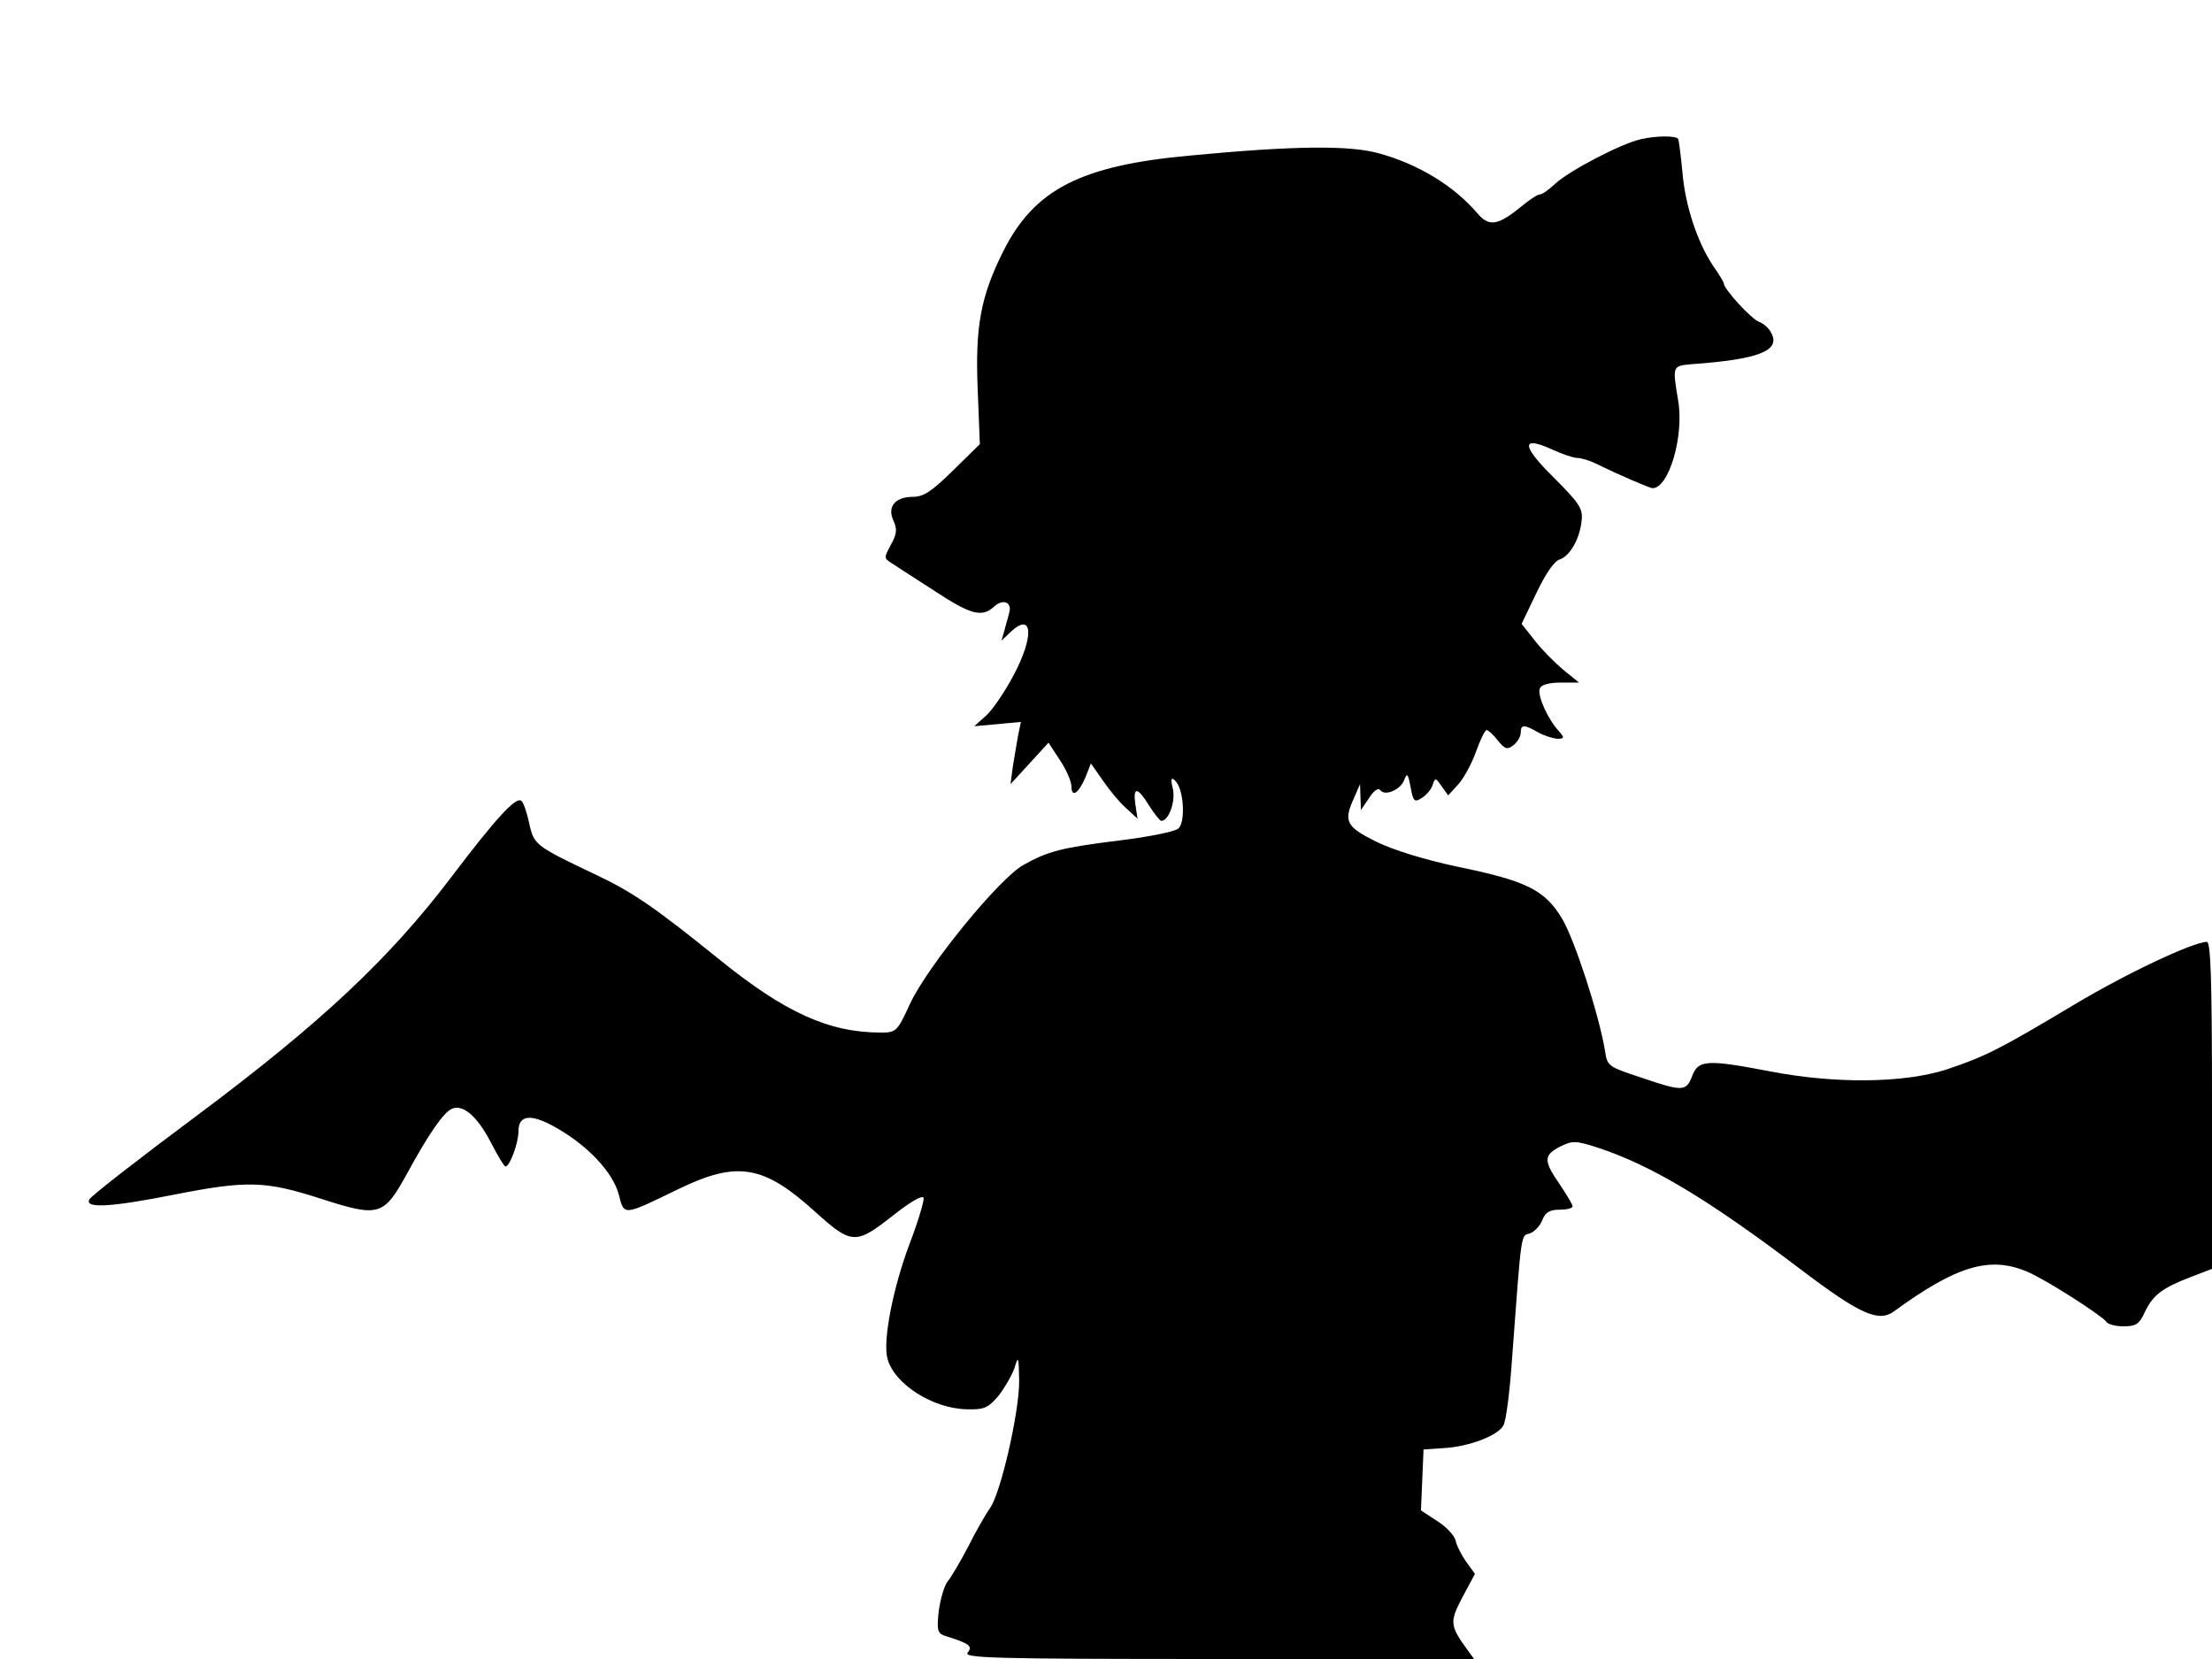 <svg xmlns="http://www.w3.org/2000/svg" width="682.667" height="512" version="1.0" viewBox="0 0 512 384"><path d="M379.9 32.2c-4.4.9-16.7 7.3-20 10.4-1.4 1.3-2.9 2.4-3.5 2.4-.5 0-2.5 1.3-4.4 2.9-5.4 4.4-7.4 4.6-10.1 1.4-5.4-6.3-13.6-11.3-22.7-13.8-6.8-1.9-19.5-1.8-43.7.5-25.3 2.3-36.1 7.8-43.3 22.2-5.2 10.4-6.5 17.4-5.9 31.9l.5 12.7-6.2 6.1c-4.9 4.8-6.8 6.1-9.3 6.1-4.1 0-6 2.3-4.5 5.5.9 2 .8 3.1-.6 5.6-1.6 3-1.6 3.1.1 4.2 1.1.7 5.5 3.6 9.9 6.4 8.5 5.6 11.1 6.3 13.9 3.7 2.1-1.9 4.2-1 3.5 1.4-.2 1-.8 2.8-1.1 4.1l-.7 2.4 2.2-2.1c5.1-4.7 5.4 1.2.5 10.3-1.9 3.6-4.7 7.7-6.2 9.1l-2.8 2.5 5.4-.5 5.4-.5-.7 3.4c-.3 1.9-.9 5.2-1.2 7.2l-.5 3.8 4.4-4.8 4.4-4.8 2.6 4c1.5 2.2 2.7 5 2.7 6.1 0 2.8 1.7 1.6 3.3-2.2l1.2-3.1 2.8 4c1.5 2.2 3.9 5.1 5.4 6.4l2.6 2.4-.5-3.3c-.6-4.2.5-4.1 3.2.3 1.2 1.9 2.5 3.5 2.8 3.5 1.7 0 3.3-4.4 2.7-7.3-.6-2.5-.4-2.9.5-2 2 1.8 2.5 9.7.7 11.1-.8.7-6.8 1.9-13.3 2.7-13.7 1.7-16.8 2.5-22.5 5.7-5.6 3.1-22 23.2-26.2 32-3 6.6-3.3 6.8-6.8 6.8-12 0-22.2-4.6-37.5-17-15.1-12.2-20-15.5-28.4-19.5-14.1-6.7-14.4-6.9-15.5-11.9-.5-2.4-1.3-4.8-1.8-5.2-1.2-1.2-6 4.1-16.3 17.7-14.2 18.7-30 33.6-58.8 55.1-13.3 9.9-24.5 18.6-24.9 19.4-1.2 2.2 5.1 1.8 19.7-1.1 16.8-3.3 21-3.2 34 1 13.4 4.3 14.4 4 19.9-6 5-9.2 8.5-14.2 10.4-14.9 2.5-1 5.8 1.8 8.9 7.8 1.6 3.1 3.1 5.6 3.4 5.6 1 0 3-5.4 3-8.1q0-5.85 8.7-.9c7.4 4.2 13.1 10.3 14.5 15.4 1.3 5.1.9 5.1 13.9-1.2 13.6-6.6 19.7-5.5 31.6 5.3 8.4 7.6 9.4 7.6 17.8 1 4.3-3.4 7.1-5 7.3-4.2.1.7-1.3 5.5-3.3 10.7-3.7 9.8-6.2 22.2-5.1 26.4 1.5 5.9 10.5 11.7 18.5 11.8 3.9.1 4.8-.3 7.2-3.1 1.4-1.8 3.1-4.7 3.7-6.4.9-3 1-2.8 1.1 2.8.1 7-4.2 25.9-6.7 29.5-1 1.4-3.3 5.4-5.1 9-1.9 3.6-4 7.2-4.8 8.1-.7.9-1.6 3.9-2 6.7-.5 4.5-.3 5.2 1.3 5.8 5.8 1.8 6.6 2.4 5.4 3.9-1.1 1.3 5.9 1.5 58 1.5h59.2l-1.6-2.2c-4-5.5-4.1-6.4-1.1-12.1l2.9-5.4-2.1-2.9c-1.1-1.6-2.2-3.8-2.4-4.9-.3-1.1-2.1-3.1-4.2-4.4l-3.8-2.5.3-7 .3-7.1 4.5-.3c5.9-.3 12.8-2.9 14-5.3.6-1 1.5-8 2-15.6 2.2-29.7 2-28.2 4.1-28.8 1.1-.4 2.4-1.8 2.9-3.1.7-1.8 1.7-2.4 4-2.4 1.6 0 3-.3 3-.8 0-.4-1.4-2.7-3-5.1-3.8-5.5-3.7-6.7.1-8.7 2.9-1.4 3.5-1.4 8.3.1 12.7 4.1 25.9 12 47.9 28.7 13.1 9.9 17.5 11.9 21 9.4 14.5-10.6 22.2-12.9 30.8-9.3 4.2 1.7 17.4 10.2 18.4 11.6.3.6 2.1 1.1 4 1.1 2.9 0 3.7-.5 5-3.4 1.9-3.9 4-5.5 10.8-8.1l4.7-1.8v-37.8c0-29.7-.3-37.9-1.2-37.9-3.3.1-18.6 7.3-30.8 14.6-17.2 10.3-20.6 12-29.6 15-9.8 3.1-25.6 3.3-40.6.4-14.6-2.8-16.7-2.7-18.1 1s-2.2 3.7-11.9.4c-7.5-2.5-7.8-2.6-8.3-6.2-1.4-8.4-7-25.6-9.9-30.5-4-6.7-8.2-8.8-24.3-12.1-7.5-1.6-14.7-3.8-18.8-5.8-7-3.5-7.6-4.7-5-10.3l1.3-3 .1 3 .1 3 1.9-2.8c1-1.6 2.1-2.4 2.5-1.9 1 1.6 4.7.1 5.6-2.2.7-1.8.9-1.6 1.5 1.6.6 3.3.9 3.6 2.6 2.5 1.1-.7 2.2-2 2.5-3 .6-1.8.7-1.7 2.1.3l1.5 2.1 2.3-2.5c1.2-1.3 3.1-4.7 4.1-7.5s2.1-5.1 2.5-5.1 1.6 1.1 2.6 2.4c1.6 2 2.2 2.2 3.6 1.1.9-.7 1.7-2 1.7-2.9 0-1.9.7-2 4-.1 1.4.8 3.4 1.4 4.4 1.5 1.7 0 1.8-.2.4-1.8-2.6-2.8-5-8.3-4.4-9.8.3-.9 2.1-1.4 4.8-1.4h4.3l-3.7-3c-2-1.7-5-4.7-6.6-6.8l-3-3.8 3.4-7.1c2.1-4.4 4.1-7.4 5.4-7.8 2.4-.8 4.7-4.8 5.1-9.1.3-2.7-.6-4-6.5-9.9-7.5-7.4-7.6-9.8-.2-6.4 2.2 1 4.8 1.9 5.7 1.9s2.9.6 4.5 1.4c5.3 2.6 12.3 5.6 12.9 5.6 3.8 0 7.4-12.2 5.9-20.5-1.3-7.8-1.3-7.8 3.1-8.2 15.5-1.1 20.7-3.1 18.5-7.2-.5-1.1-1.8-2.2-2.8-2.6-1.7-.5-8.2-7.6-8.2-8.9 0-.3-1.1-2.1-2.5-4.1-3.7-5.6-6.5-14.1-7.1-21.9-.4-3.9-.8-7.3-1-7.5-.7-.7-4.9-.7-8.5.1"/></svg>